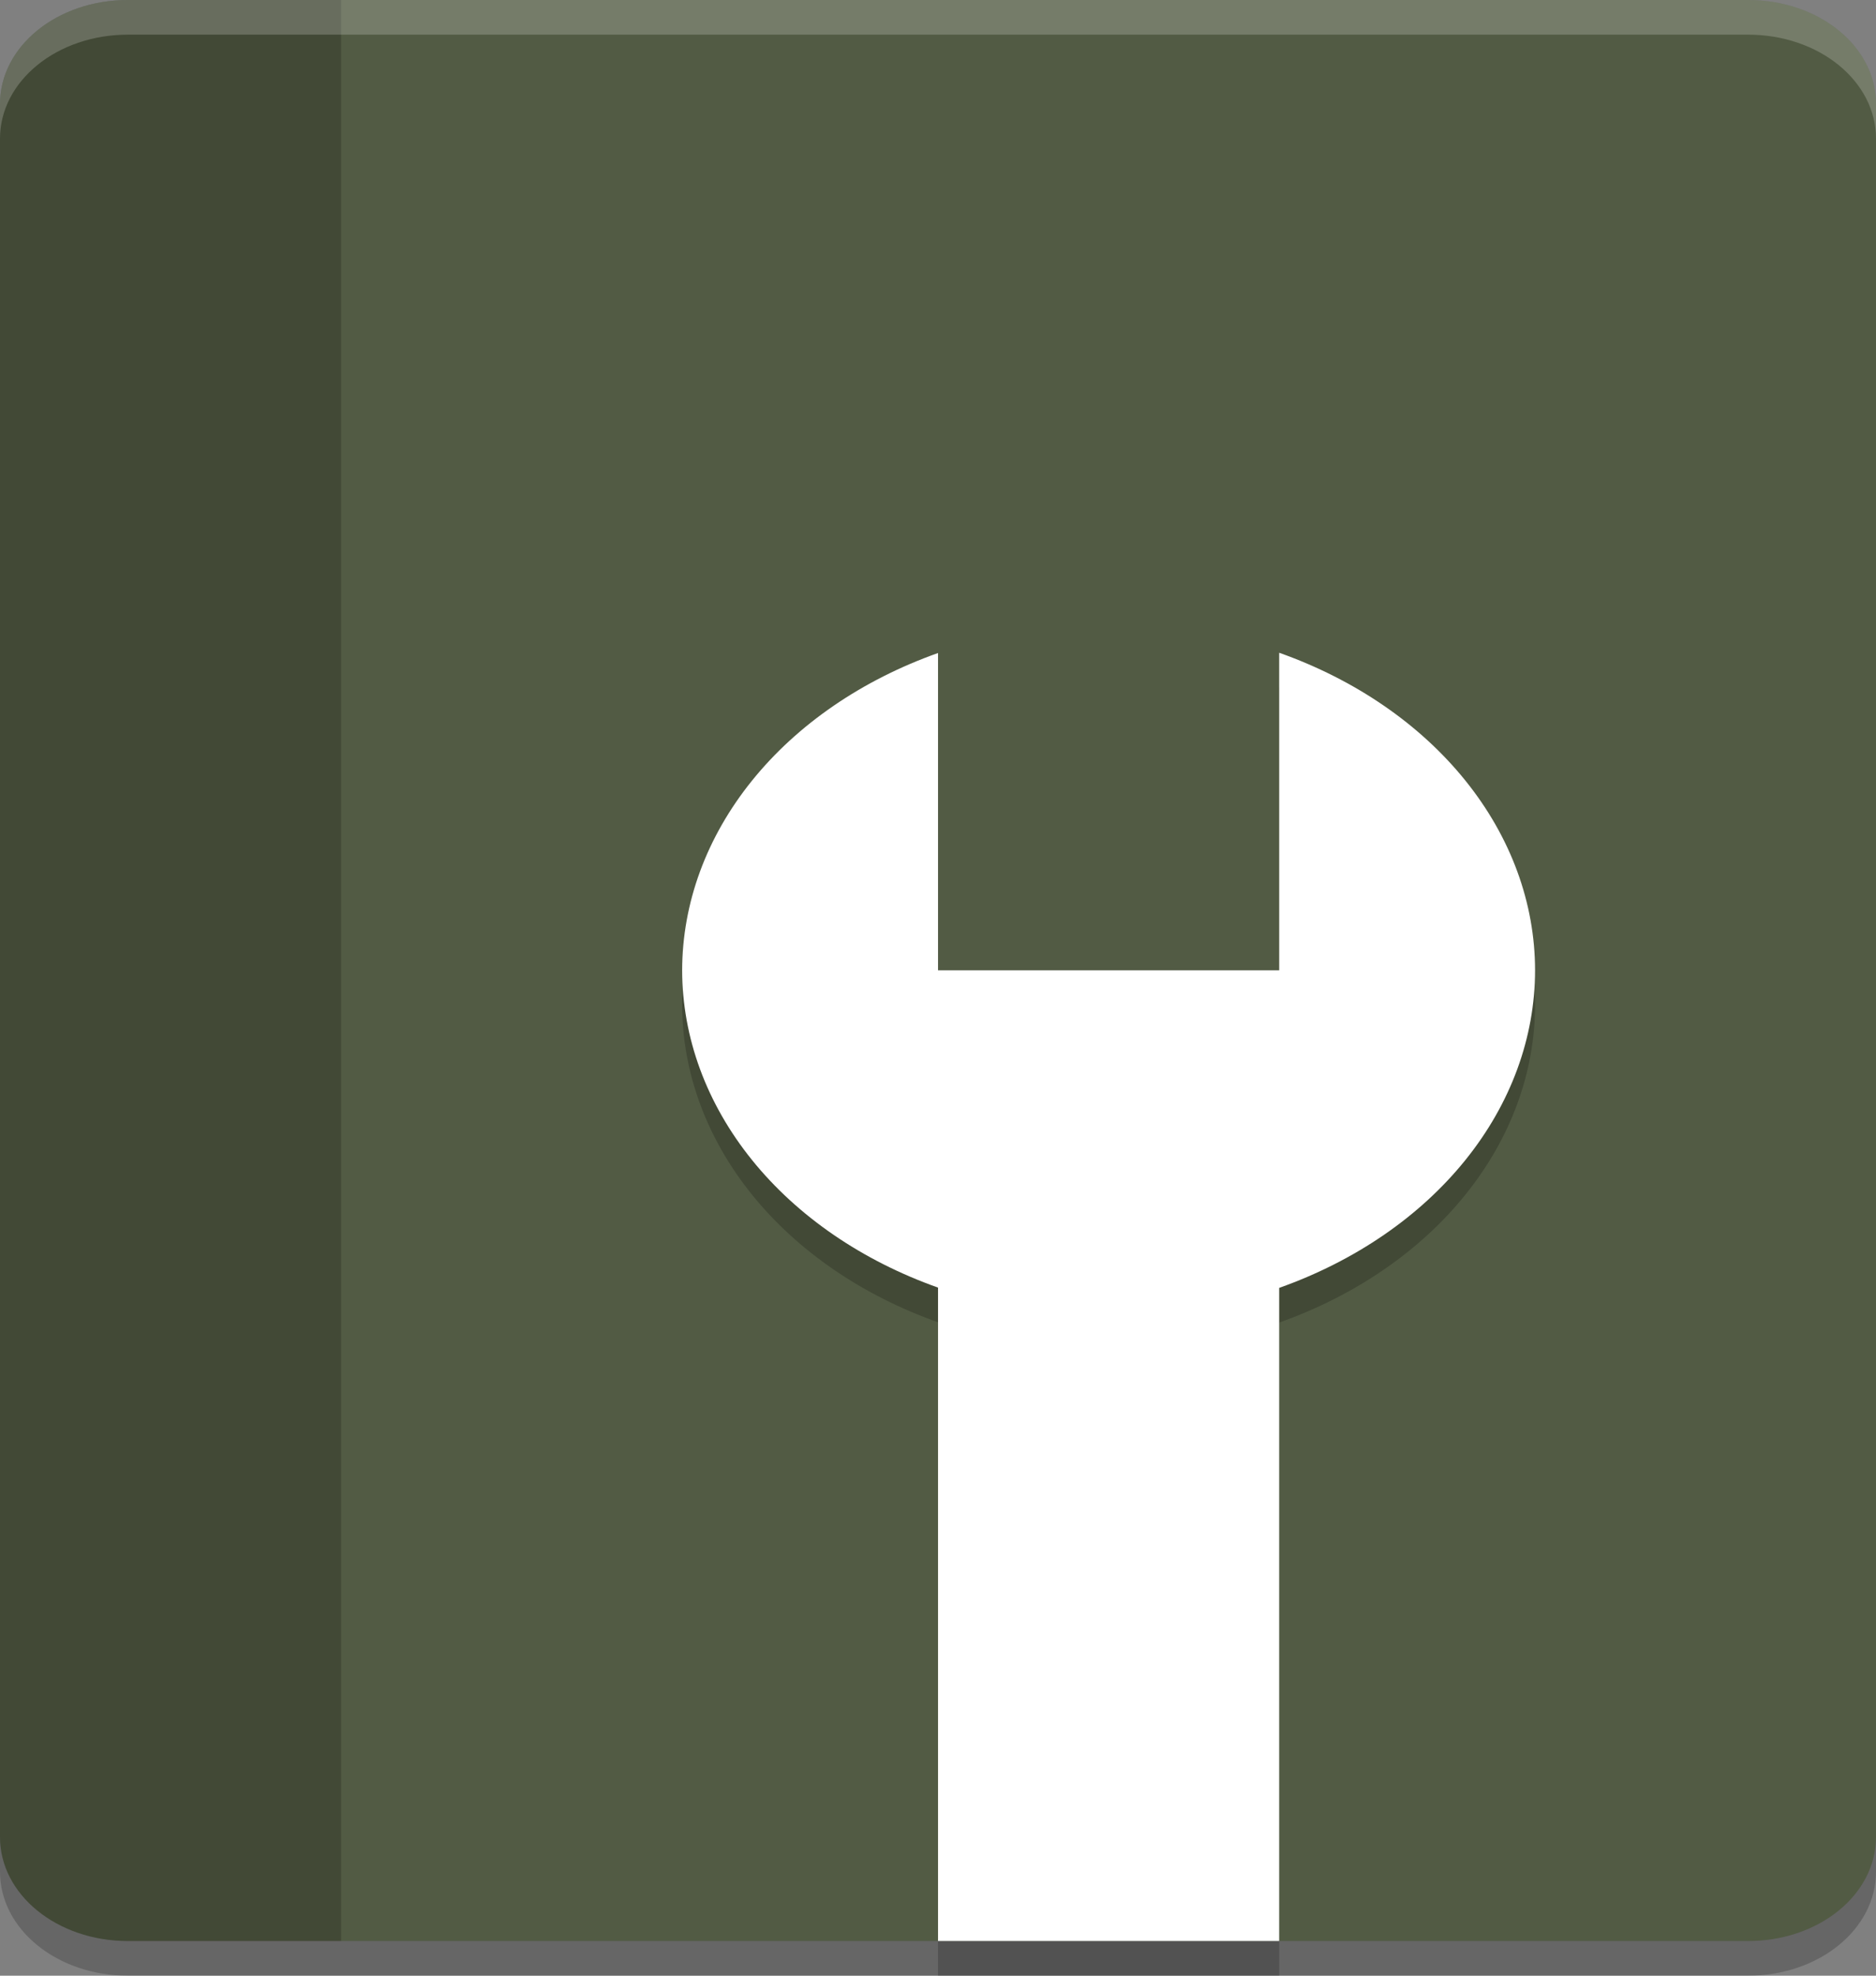 <svg width="114" height="120" viewBox="0 0 114 120" fill="none" xmlns="http://www.w3.org/2000/svg">
<rect x="0" y="0" width="114" height="120" fill="#808080" stroke="none"/>
<path opacity="0.2" d="M0 109.474V113.685C0 117.184 3.467 120 7.773 120H106.227C110.533 120 114 117.184 114 113.685V109.474C114 112.973 110.533 115.79 106.227 115.79H7.773C3.467 115.79 0 112.973 0 109.474Z" fill="black"/>
<path d="M7.773 0C3.467 0 0 2.817 0 6.316V111.579C0 115.078 3.467 117.895 7.773 117.895H106.227C110.533 117.895 114 115.078 114 111.579V6.316C114 2.817 110.533 0 106.227 0H7.773Z" fill="#525B44"/>
<path opacity="0.2" d="M7.773 0C3.467 0 0 2.817 0 6.316V111.579C0 115.078 3.467 117.895 7.773 117.895H20.727V0H7.773Z" fill="black"/>
<path opacity="0.2" d="M7.773 0C3.467 0 0 2.817 0 6.316V8.421C0 4.922 3.467 2.105 7.773 2.105H106.227C110.533 2.105 114 4.922 114 8.421V6.316C114 2.817 110.533 0 106.227 0H7.773Z" fill="white"/>
<path opacity="0.2" d="M93.282 61.041C93.279 56.946 91.807 52.94 89.045 49.514C86.284 46.088 82.353 43.391 77.733 41.753V43.307V61.041H57.002V43.316V41.769C52.386 43.406 48.456 46.101 45.695 49.524C42.934 52.946 41.46 56.949 41.453 61.041C41.46 65.134 42.934 69.136 45.695 72.559C48.456 75.981 52.386 78.676 57.002 80.313V120H77.733V80.33C82.353 78.692 86.284 75.994 89.045 72.568C91.807 69.142 93.279 65.137 93.282 61.041Z" fill="black"/>
<path d="M93.282 58.935C93.279 54.84 91.807 50.834 89.045 47.408C86.284 43.982 82.353 41.285 77.733 39.647V41.202V58.935H57.002V41.21V39.663C52.386 41.3 48.456 43.995 45.695 47.418C42.934 50.84 41.46 54.843 41.453 58.935C41.46 63.028 42.934 67.03 45.695 70.453C48.456 73.876 52.386 76.57 57.002 78.207V117.894H77.733V78.224C82.353 76.585 86.284 73.888 89.045 70.463C91.807 67.037 93.279 63.031 93.282 58.935Z" fill="white"/>
</svg>
